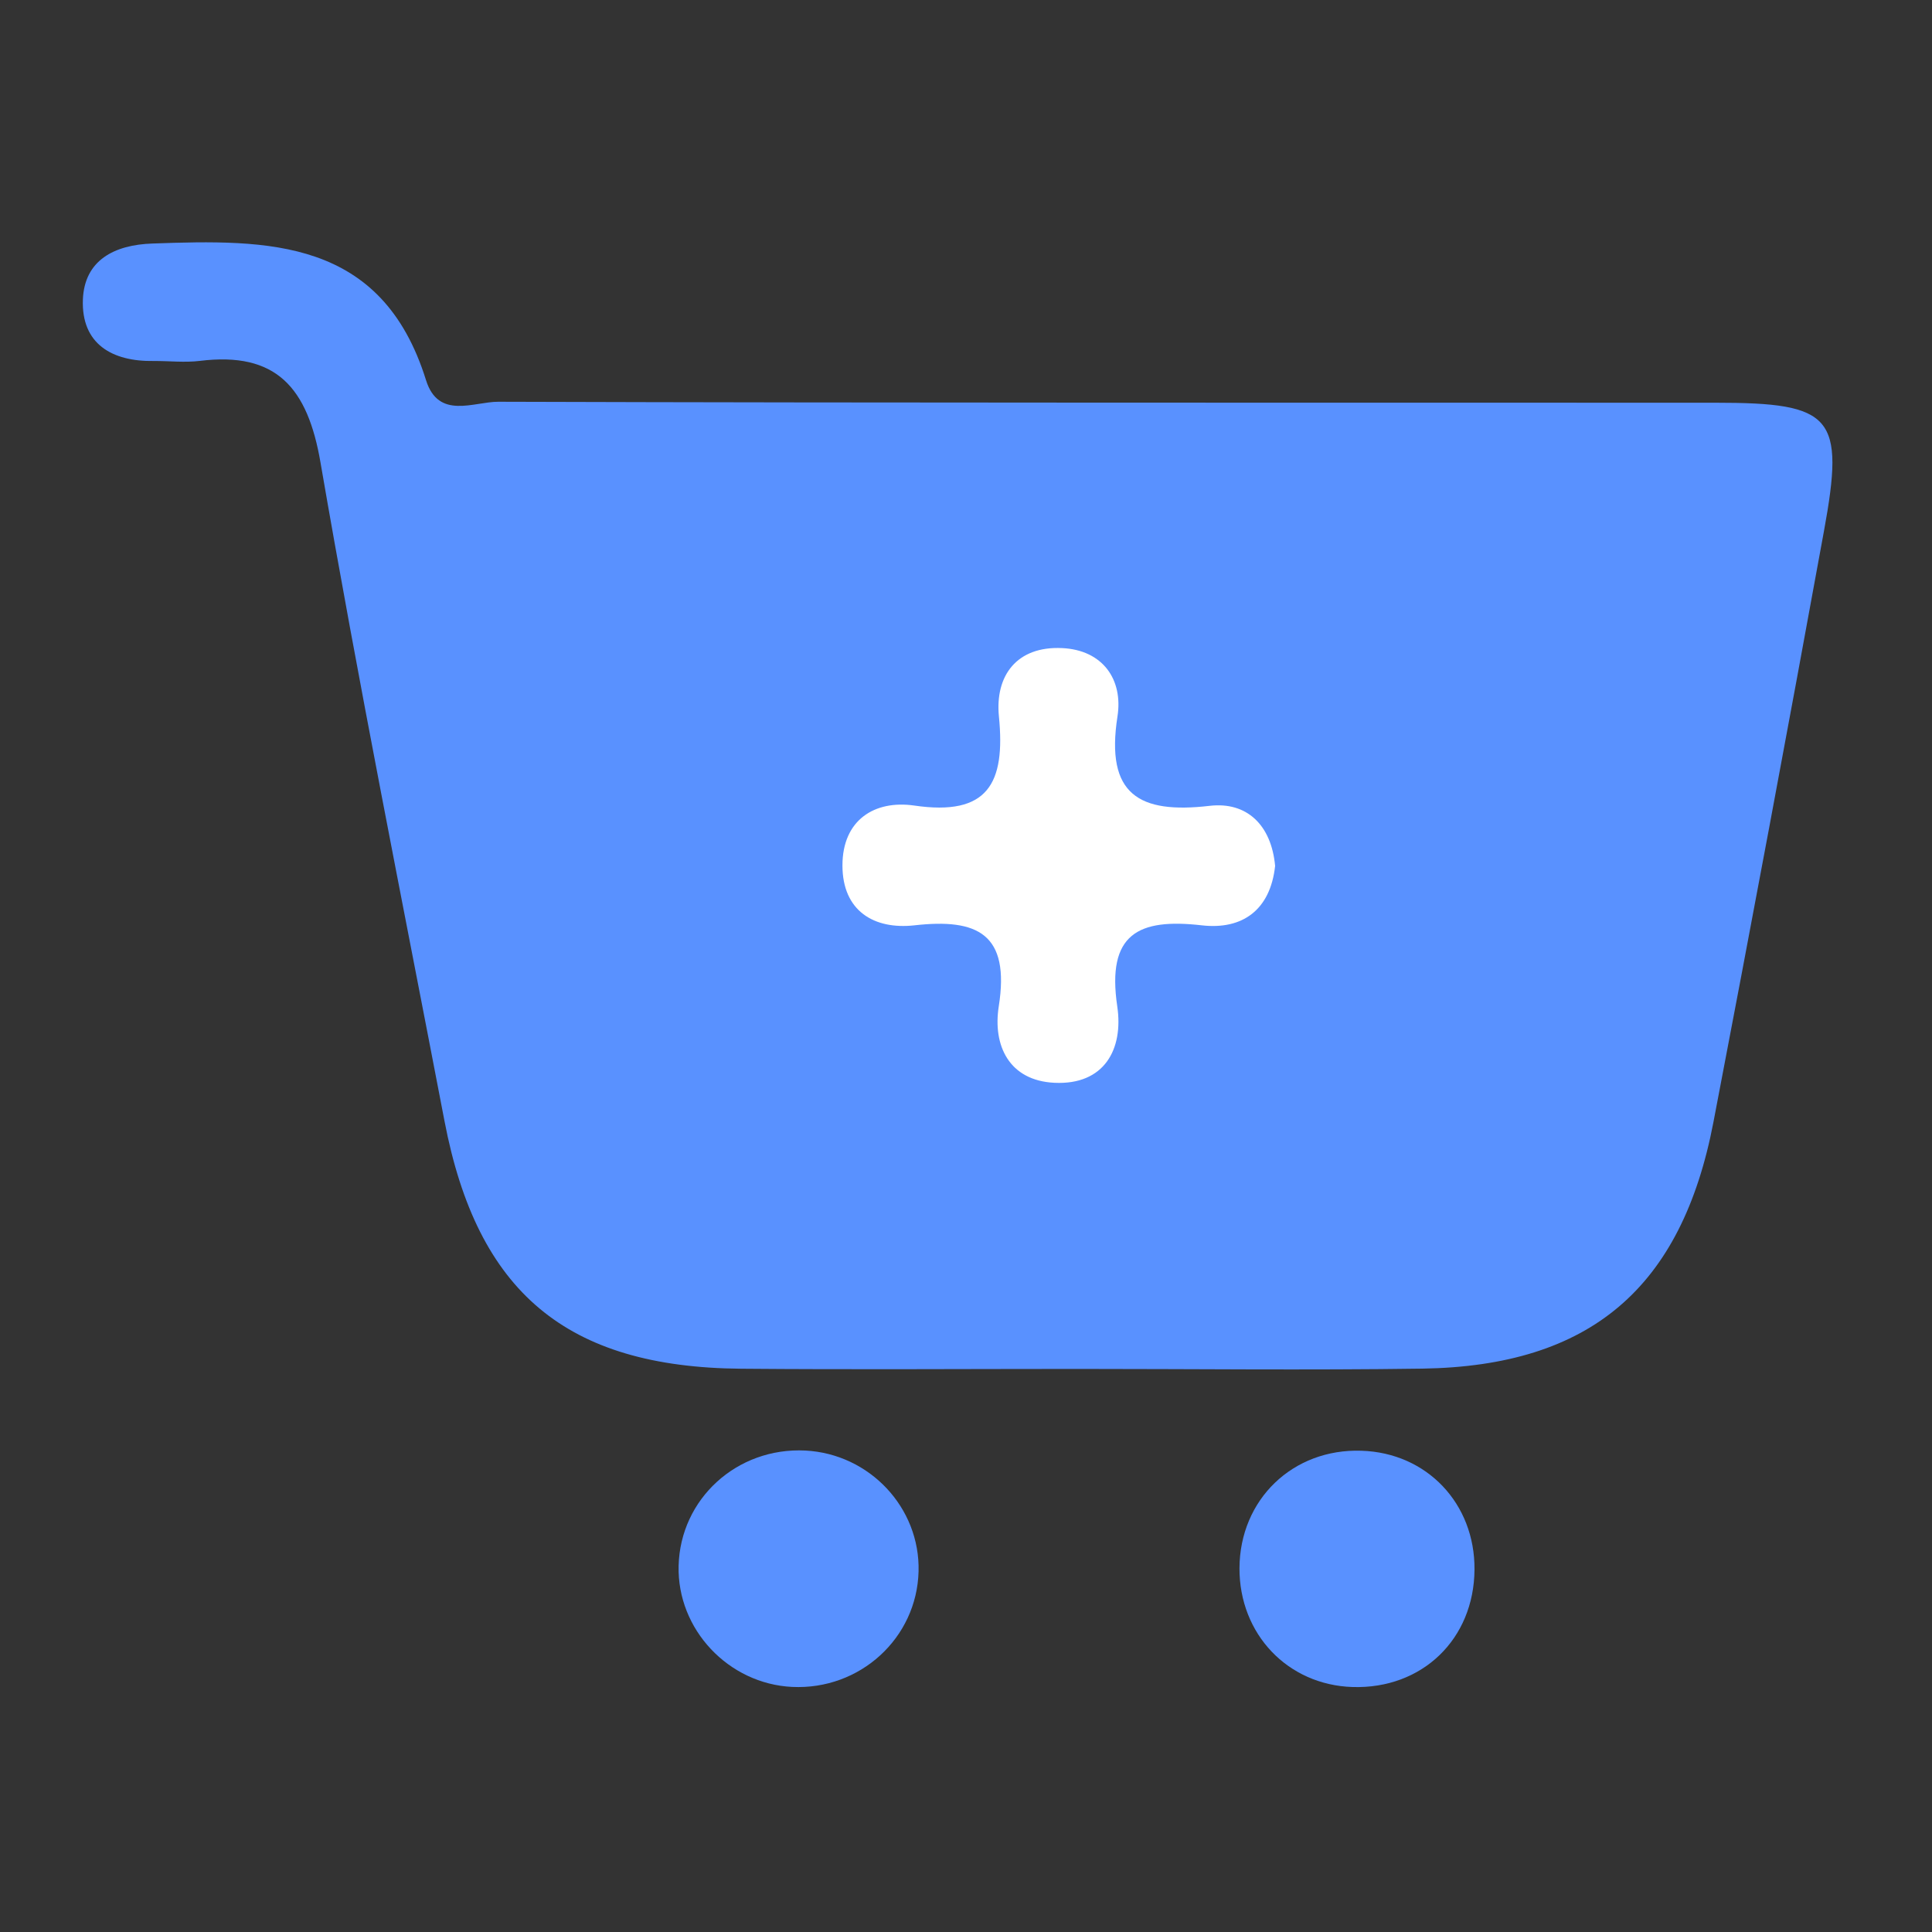 <svg width="20" height="20" viewBox="0 0 20 20" fill="none" xmlns="http://www.w3.org/2000/svg">
<rect x="0" y="0" width="20" height="20" fill="#333333" stroke="none"/>
<path d="M11.155 14.171C9.993 14.171 8.831 14.179 7.67 14.169C5.862 14.153 4.94 13.377 4.601 11.603C4.166 9.333 3.71 7.067 3.318 4.789C3.185 4.012 2.86 3.638 2.068 3.736C1.911 3.755 1.751 3.736 1.592 3.737C1.159 3.744 0.841 3.56 0.858 3.101C0.874 2.694 1.183 2.534 1.578 2.521C2.776 2.478 3.951 2.464 4.41 3.935C4.539 4.348 4.905 4.158 5.159 4.159C9.358 4.172 13.558 4.167 17.758 4.169C18.975 4.169 19.1 4.308 18.881 5.501C18.509 7.54 18.128 9.577 17.738 11.613C17.409 13.335 16.461 14.141 14.725 14.168C13.533 14.185 12.344 14.171 11.155 14.171Z" fill="#5991FF"/>
<path d="M9.509 16.267C9.491 16.958 8.903 17.496 8.201 17.463C7.54 17.431 7.009 16.867 7.025 16.21C7.042 15.516 7.629 14.981 8.336 15.016C9.003 15.05 9.526 15.609 9.509 16.267Z" fill="#5991FF"/>
<path d="M15.264 16.248C15.259 16.969 14.722 17.486 14.002 17.464C13.33 17.443 12.829 16.916 12.831 16.234C12.834 15.523 13.383 14.994 14.094 15.018C14.77 15.039 15.269 15.564 15.264 16.248Z" fill="#5991FF"/>
<path d="M13.2 8.964C13.15 9.421 12.861 9.627 12.441 9.579C11.786 9.504 11.454 9.665 11.566 10.419C11.631 10.86 11.433 11.234 10.915 11.209C10.445 11.186 10.276 10.822 10.339 10.419C10.458 9.667 10.12 9.505 9.466 9.579C9.05 9.625 8.721 9.432 8.721 8.959C8.721 8.488 9.054 8.28 9.464 8.339C10.228 8.451 10.409 8.109 10.341 7.419C10.298 6.992 10.528 6.687 10.994 6.709C11.415 6.728 11.628 7.034 11.568 7.417C11.442 8.227 11.793 8.427 12.522 8.342C12.907 8.297 13.161 8.54 13.2 8.964Z" fill="white"/>
</svg>
